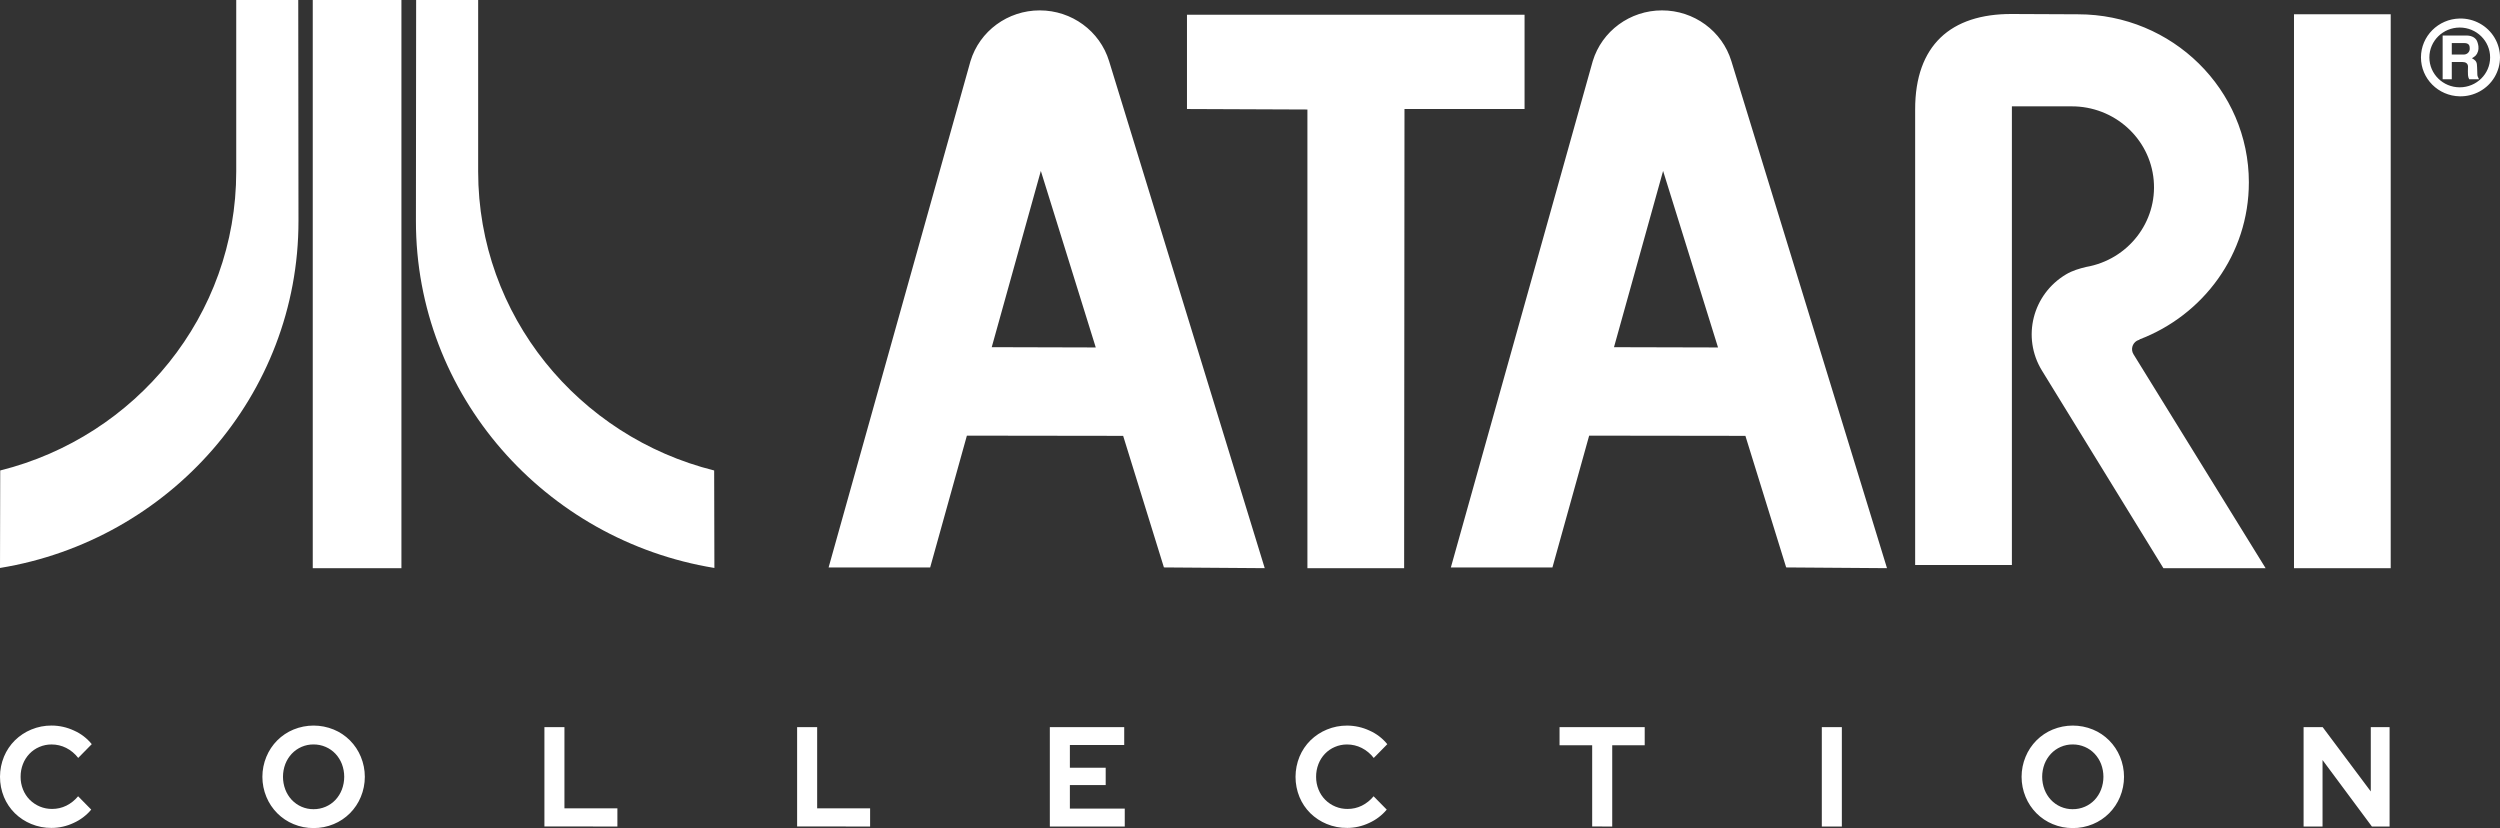 <?xml version="1.0" encoding="UTF-8" standalone="no"?>
<svg
   xmlns:dc="http://purl.org/dc/elements/1.1/"
   xmlns:cc="http://creativecommons.org/ns#"
   xmlns:rdf="http://www.w3.org/1999/02/22-rdf-syntax-ns#"
   xmlns:svg="http://www.w3.org/2000/svg"
   xmlns="http://www.w3.org/2000/svg"
   xmlns:sodipodi="http://sodipodi.sourceforge.net/DTD/sodipodi-0.dtd"
   xmlns:inkscape="http://www.inkscape.org/namespaces/inkscape"
   width="488.934"
   height="161.95"
   viewBox="0 0 488.934 161.95"
   version="1.1"
   id="svg6"
   sodipodi:docname="atari.svg"
   style="fill:none"
   inkscape:version="0.92.5 (2060ec1f9f, 2020-04-08)">
  <rect x="0" y="0" width="488.934" height="161.95" fill="#333333" stroke="none"/>
  <defs
     id="defs10" />
  <sodipodi:namedview
     pagecolor="#ffffff"
     bordercolor="#666666"
     borderopacity="1"
     objecttolerance="10"
     gridtolerance="10"
     guidetolerance="10"
     inkscape:pageopacity="0"
     inkscape:pageshadow="2"
     inkscape:window-width="1366"
     inkscape:window-height="740"
     id="namedview8"
     showgrid="false"
     inkscape:pagecheckerboard="true"
     inkscape:zoom="1.0075999"
     inkscape:cx="174.8013"
     inkscape:cy="80.310234"
     inkscape:window-x="0"
     inkscape:window-y="0"
     inkscape:window-maximized="1"
     inkscape:current-layer="svg6" />
  <path
     d="m 46.201,0 h 12.129 l 0.044,43.196 C 58.405,77.285 33.121,105.664 0,111.078 L 0.044,92.013 C 26.574,85.392 46.201,61.73 46.201,33.552 Z m 35.185,0 h 12.129 v 33.552 c 0,28.177 19.627,51.84 46.157,58.46 l 0.045,19.065 C 106.598,105.664 81.311,77.285 81.344,43.196 Z M 487.873,7.384 c -1.413,-2.375 -4.019,-3.814 -6.814,-3.762 -4.211,0.079 -7.582,3.462 -7.582,7.608 0,4.146 3.372,7.529 7.582,7.608 2.795,0.052 5.401,-1.386 6.814,-3.762 1.414,-2.375 1.414,-5.317 0,-7.692 z m -12.752,3.848 c 0,-3.229 2.659,-5.846 5.938,-5.846 3.279,0.002 5.938,2.617 5.943,5.846 0,3.225 -2.661,5.846 -5.943,5.846 -3.279,0 -5.938,-2.617 -5.938,-5.846 z m 2.597,4.277 h 1.786 v -3.381 h 2.098 c 0.62,0 1.047,0.282 1.075,0.857 -0.028,0.622 -0.028,1.303 0,1.725 0.018,0.281 0.1,0.554 0.241,0.799 h 1.916 c -0.051,-0.115 -0.097,-0.208 -0.139,-0.29 -0.116,-0.228 -0.193,-0.379 -0.193,-0.731 -0.003,-0.104 -0.008,-0.249 -0.012,-0.412 v -0.001 c -0.015,-0.519 -0.037,-1.234 -0.074,-1.501 -0.077,-0.658 -0.504,-0.909 -0.814,-1.092 -0.056,-0.033 -0.108,-0.063 -0.153,-0.093 0.586,-0.34 0.967,-0.611 1.185,-1.35 0.211,-0.739 0.034,-1.347 -0.086,-1.725 -0.25,-0.925 -1.129,-1.325 -1.999,-1.361 h -4.829 z m 4.203,-7.086 h -2.417 v 2.24 h 2.445 c 0.318,-0.021 0.611,-0.17 0.813,-0.412 0.201,-0.242 0.29,-0.556 0.247,-0.866 0,-0.611 -0.284,-0.961 -1.087,-0.961 z M 61.167,0 H 78.508 V 111.119 H 61.167 Z m 264.09,33.429 10.743,34.524 -20.347,-0.052 z m -14.46,51.771 -7.181,25.776 h -19.866 l 27.747,-99.014 c 1.788,-5.893 7.294,-9.932 13.542,-9.931 6.256,-0.004 11.775,4.033 13.574,9.931 l 30.434,99.156 -19.718,-0.145 -7.974,-25.732 z m -107.236,-51.771 10.741,34.524 -20.346,-0.055 z m -14.463,51.771 -7.181,25.776 h -19.863 l 27.746,-99.014 c 1.788,-5.893 7.294,-9.932 13.541,-9.931 6.256,-0.005 11.771,4.033 13.57,9.931 l 30.437,99.156 -19.716,-0.145 -7.973,-25.732 z m 250.72,-49.515 c 0,14.016 -8.907,25.982 -21.451,30.718 l 0.092,0.044 c -0.191,0.037 -0.373,0.104 -0.543,0.197 -0.444,0.263 -0.763,0.688 -0.887,1.183 -0.125,0.495 -0.043,1.018 0.225,1.454 l 25.84,41.84 H 423.104 L 399.344,72.463 c -3.967,-6.483 -1.848,-14.905 4.737,-18.813 1.239,-0.734 2.57,-1.117 3.905,-1.44 8.218,-1.428 13.96,-8.81 13.218,-16.994 -0.743,-8.184 -7.724,-14.447 -16.069,-14.417 h -11.662 V 110.503 H 374.553 V 21.36 c 0,-12.45 6.936,-18.676 18.92,-18.622 l 12.933,0.058 c 18.453,0 33.413,14.725 33.413,32.89 z M 232.141,21.321 V 2.886 h 66.022 v 18.435 h -23.483 l -0.069,89.8 H 255.696 V 21.417 Z M 467.559,2.795 H 448.645 V 111.121 h 18.914 z"
     id="path2"
     inkscape:connector-curvature="0"
     style="clip-rule:evenodd;fill:#ffffff;fill-rule:evenodd;stroke-width:1.542" />
  <path
     d="m 10.084,161.919 c 1.49,-0.002 2.961,-0.333 4.312,-0.972 1.328,-0.595 2.507,-1.487 3.447,-2.61 v 0 l -2.568,-2.61 c -0.63,0.77 -1.413,1.396 -2.298,1.839 -0.868,0.426 -1.82,0.645 -2.785,0.639 -0.814,0.008 -1.621,-0.147 -2.375,-0.457 -0.754,-0.31 -1.44,-0.768 -2.019,-1.348 -0.557,-0.569 -0.997,-1.243 -1.295,-1.987 -0.319,-0.788 -0.48,-1.632 -0.473,-2.484 -0.009,-0.86 0.147,-1.714 0.46,-2.514 0.291,-0.744 0.723,-1.423 1.271,-1.999 0.55,-0.571 1.207,-1.025 1.933,-1.333 0.756,-0.326 1.571,-0.491 2.392,-0.486 0.991,-0.003 1.969,0.227 2.857,0.674 0.918,0.467 1.721,1.136 2.352,1.958 v 0 l 2.65,-2.693 c -0.932,-1.148 -2.117,-2.056 -3.46,-2.651 -1.38,-0.647 -2.882,-0.984 -4.403,-0.986 -1.358,-0.009 -2.705,0.255 -3.961,0.777 -1.191,0.49 -2.278,1.207 -3.203,2.112 -0.913,0.906 -1.639,1.986 -2.136,3.179 -0.515,1.251 -0.782,2.593 -0.784,3.948 -0.002,1.356 0.26,2.699 0.771,3.951 0.491,1.189 1.213,2.266 2.122,3.167 0.925,0.904 2.013,1.621 3.204,2.11 1.265,0.524 2.621,0.788 3.987,0.776 z m 51.235,0.029 c 1.354,0.009 2.696,-0.254 3.947,-0.777 1.185,-0.487 2.264,-1.209 3.174,-2.122 0.91,-0.912 1.632,-1.997 2.126,-3.196 0.517,-1.243 0.784,-2.579 0.784,-3.928 0,-1.35 -0.267,-2.686 -0.784,-3.929 -0.494,-1.197 -1.217,-2.283 -2.126,-3.196 -0.91,-0.913 -1.988,-1.634 -3.174,-2.121 -2.523,-1.036 -5.345,-1.036 -7.868,0 -1.186,0.488 -2.264,1.209 -3.174,2.121 -0.91,0.912 -1.632,1.999 -2.126,3.196 -0.517,1.244 -0.783,2.58 -0.783,3.929 0,1.35 0.266,2.685 0.783,3.928 0.494,1.198 1.217,2.284 2.126,3.196 0.91,0.913 1.988,1.635 3.174,2.122 1.243,0.521 2.577,0.785 3.922,0.776 z m 0,-3.692 c -0.794,0.006 -1.582,-0.151 -2.314,-0.464 -0.732,-0.313 -1.394,-0.774 -1.944,-1.354 -0.543,-0.583 -0.97,-1.268 -1.257,-2.014 -0.613,-1.613 -0.613,-3.399 0,-5.012 0.29,-0.741 0.716,-1.42 1.257,-1.999 0.55,-0.581 1.212,-1.042 1.944,-1.355 0.732,-0.313 1.52,-0.471 2.314,-0.464 0.818,-0.006 1.628,0.159 2.379,0.486 0.718,0.309 1.366,0.762 1.906,1.333 0.541,0.579 0.967,1.257 1.257,1.999 0.613,1.613 0.613,3.4 0,5.012 -0.287,0.747 -0.714,1.431 -1.257,2.014 -0.54,0.571 -1.188,1.024 -1.906,1.333 -0.751,0.325 -1.561,0.49 -2.378,0.484 z m 59.427,3.387 v -3.554 h -10.356 v -15.884 h -3.917 v 19.436 z m 49.425,0 v -3.554 h -10.357 v -15.884 h -3.919 v 19.436 z m 49.802,0 v -3.498 h -10.733 v -4.61 h 7.004 v -3.388 h -7.004 v -4.439 h 10.627 v -3.498 H 205.319 v 19.435 z m 43.478,0.278 c 1.49,-0.002 2.961,-0.333 4.312,-0.972 1.328,-0.595 2.506,-1.487 3.447,-2.61 v 0 l -2.57,-2.61 c -0.631,0.77 -1.414,1.397 -2.298,1.839 -0.868,0.427 -1.822,0.645 -2.786,0.639 -0.813,0.009 -1.619,-0.145 -2.374,-0.455 -0.754,-0.31 -1.441,-0.768 -2.017,-1.35 -0.558,-0.568 -0.998,-1.243 -1.296,-1.985 -0.319,-0.788 -0.48,-1.633 -0.474,-2.485 -0.009,-0.86 0.148,-1.714 0.461,-2.514 0.29,-0.744 0.722,-1.423 1.269,-1.999 0.549,-0.572 1.208,-1.025 1.933,-1.333 0.757,-0.326 1.572,-0.491 2.392,-0.486 0.995,-0.003 1.977,0.229 2.867,0.679 0.918,0.467 1.721,1.136 2.352,1.958 v 0 l 2.65,-2.693 c -0.932,-1.148 -2.118,-2.056 -3.461,-2.651 -1.379,-0.647 -2.881,-0.983 -4.4,-0.986 -1.359,-0.009 -2.705,0.255 -3.962,0.777 -1.191,0.489 -2.278,1.206 -3.204,2.11 -0.913,0.905 -1.64,1.986 -2.138,3.179 -0.515,1.251 -0.78,2.593 -0.784,3.948 -0.002,1.356 0.259,2.698 0.771,3.95 0.49,1.189 1.212,2.266 2.121,3.167 0.925,0.904 2.014,1.621 3.205,2.11 1.263,0.521 2.616,0.784 3.981,0.77 z m 51.858,-0.278 v -15.884 h 6.352 v -3.555 h -16.655 v 3.555 h 6.381 v 15.883 z m 44.908,0 v -19.435 h -3.919 v 19.435 z m 45.155,0.307 c 1.353,0.009 2.695,-0.255 3.947,-0.777 1.185,-0.489 2.264,-1.209 3.173,-2.122 0.91,-0.912 1.633,-1.999 2.127,-3.196 0.517,-1.243 0.784,-2.579 0.784,-3.929 0,-1.35 -0.267,-2.686 -0.784,-3.929 -0.494,-1.197 -1.217,-2.283 -2.127,-3.196 -0.908,-0.912 -1.988,-1.634 -3.173,-2.121 -2.523,-1.036 -5.344,-1.036 -7.868,0 -1.185,0.489 -2.263,1.21 -3.173,2.122 -0.908,0.912 -1.632,1.998 -2.125,3.195 -0.518,1.243 -0.785,2.579 -0.785,3.929 0,1.35 0.267,2.686 0.785,3.929 0.494,1.197 1.217,2.283 2.125,3.196 0.91,0.912 1.988,1.633 3.173,2.122 1.243,0.52 2.576,0.784 3.921,0.774 z m 0,-3.692 c -0.814,0.006 -1.619,-0.159 -2.366,-0.486 -0.713,-0.312 -1.356,-0.765 -1.893,-1.334 -0.543,-0.581 -0.97,-1.265 -1.259,-2.013 -0.612,-1.613 -0.612,-3.399 0,-5.012 0.29,-0.742 0.717,-1.42 1.259,-1.999 0.537,-0.569 1.18,-1.022 1.893,-1.333 0.747,-0.328 1.552,-0.493 2.366,-0.486 0.817,-0.006 1.626,0.159 2.378,0.486 0.717,0.309 1.367,0.762 1.906,1.333 0.54,0.579 0.967,1.257 1.257,1.999 0.614,1.613 0.614,3.4 0,5.012 -0.287,0.747 -0.714,1.431 -1.257,2.013 -0.54,0.571 -1.189,1.024 -1.906,1.334 -0.753,0.325 -1.562,0.489 -2.378,0.483 z m 48.855,3.387 v -13.001 l 9.652,13.001 h 3.461 v -19.435 h -3.677 v 12.578 l -9.409,-12.578 h -3.733 v 19.435 z"
     id="path4"
     inkscape:connector-curvature="0"
     style="fill:#ffffff;stroke-width:1.542" />
</svg>
